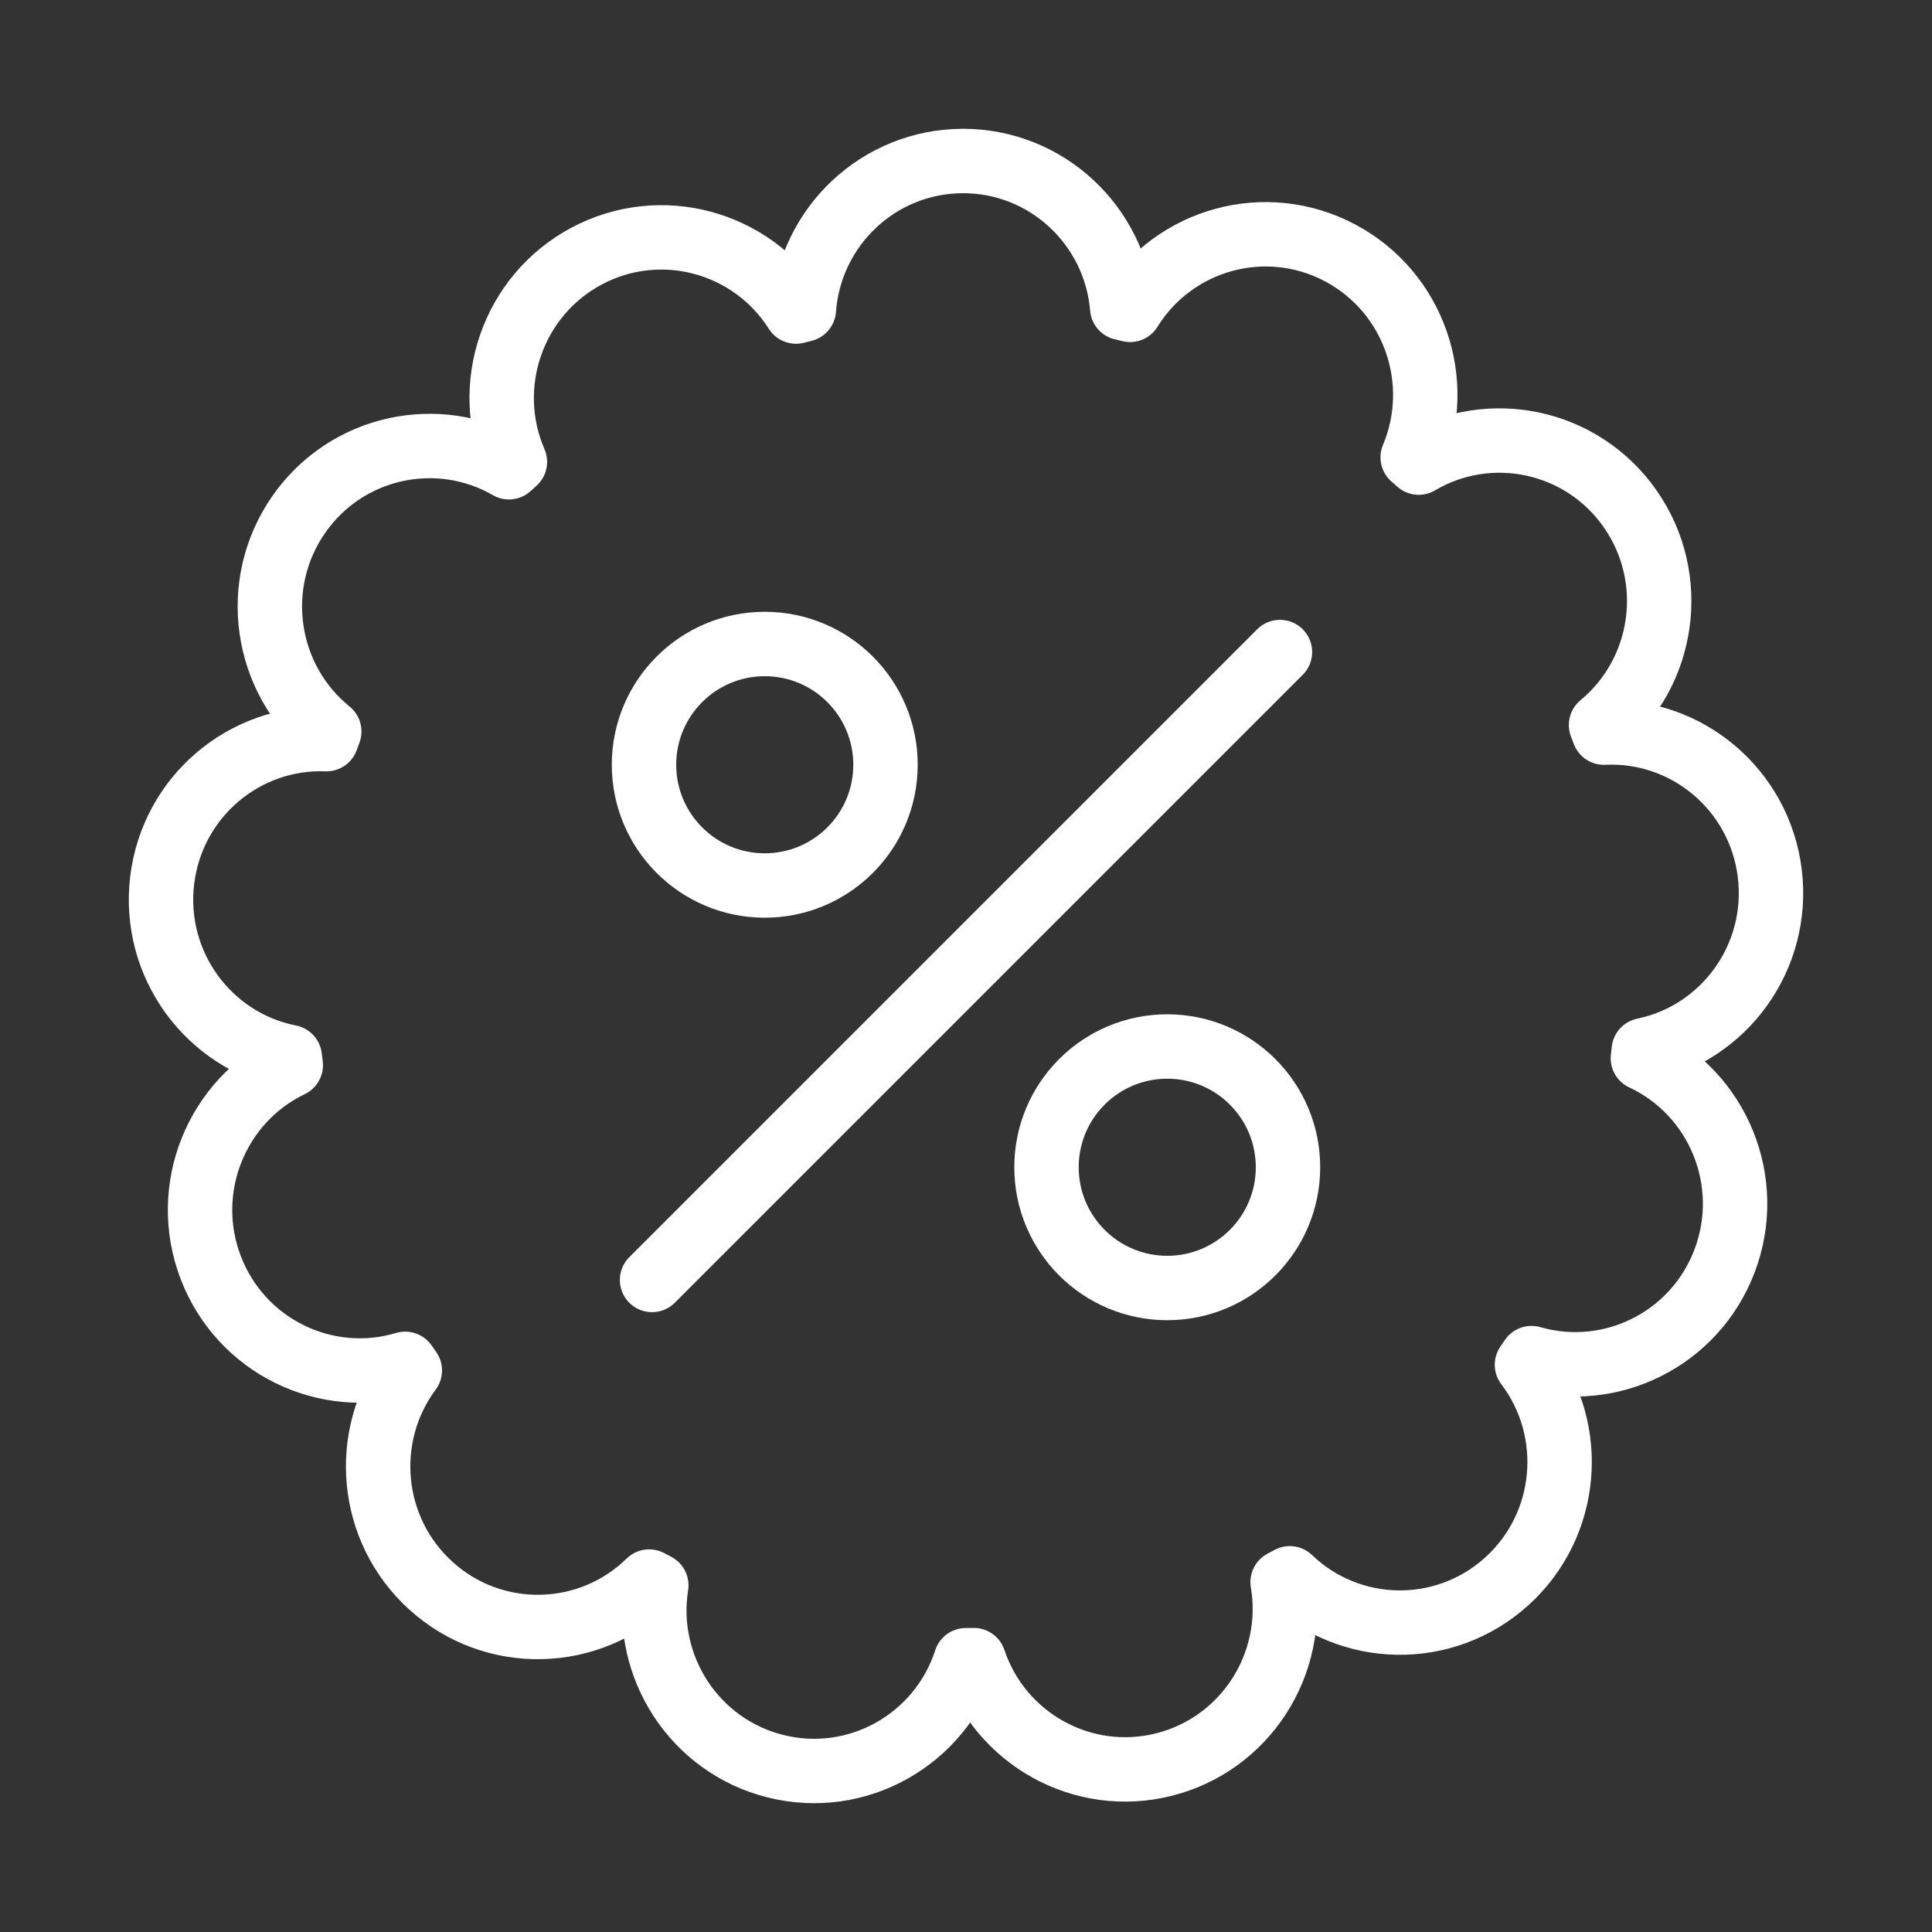 <svg width="120" height="120" viewBox="0 0 120 120" fill="none" xmlns="http://www.w3.org/2000/svg">
<rect x="0" y="0" width="120" height="120" fill="#333333" stroke="none"/>
<g id="discount">
<g id="discount_2">
<path id="Layer 1" fill-rule="evenodd" clip-rule="evenodd" d="M49.929 19.228C50.307 14.068 54.591 10 59.82 10C65.015 10 69.277 14.015 69.703 19.128C69.866 19.166 70.029 19.206 70.192 19.246C72.925 14.834 78.63 13.245 83.263 15.721C87.837 18.166 89.727 23.698 87.744 28.405C87.869 28.514 87.994 28.623 88.118 28.734C92.532 26.124 98.273 27.325 101.261 31.616C104.253 35.912 103.407 41.757 99.443 45.032C99.504 45.189 99.565 45.347 99.624 45.505C104.758 45.262 109.288 49.038 109.925 54.251C110.559 59.442 107.105 64.19 102.099 65.23C102.081 65.397 102.062 65.563 102.042 65.729C106.726 67.92 108.988 73.417 107.108 78.339C105.251 83.204 100.014 85.765 95.124 84.354C95.031 84.493 94.937 84.631 94.842 84.768C97.945 88.855 97.456 94.721 93.588 98.222C89.707 101.735 83.826 101.598 80.11 98.031C79.963 98.111 79.815 98.19 79.666 98.268C80.526 103.358 77.351 108.333 72.285 109.603C67.233 110.869 62.119 107.993 60.488 103.115C60.334 103.117 60.179 103.118 60.025 103.118C60.014 103.118 60.002 103.118 59.991 103.118C58.396 108.054 53.248 110.976 48.162 109.701C43.13 108.44 39.963 103.522 40.764 98.467C40.615 98.39 40.467 98.312 40.319 98.234C36.607 101.869 30.674 102.031 26.768 98.495C22.926 95.017 22.417 89.205 25.454 85.122C25.358 84.985 25.263 84.848 25.168 84.711C20.25 86.184 14.956 83.621 13.086 78.724C11.219 73.834 13.439 68.377 18.061 66.157C18.039 65.991 18.019 65.825 17.999 65.659C12.941 64.661 9.437 59.885 10.075 54.66C10.707 49.481 15.183 45.72 20.275 45.91C20.333 45.751 20.392 45.593 20.452 45.435C16.421 42.172 15.544 36.279 18.556 31.955C21.524 27.692 27.209 26.479 31.612 29.022C31.735 28.91 31.858 28.799 31.982 28.689C29.935 23.963 31.82 18.374 36.424 15.912C41.026 13.452 46.688 15.005 49.441 19.351C49.603 19.309 49.766 19.268 49.929 19.228V19.228Z" stroke="white" stroke-width="4" stroke-linecap="round" stroke-linejoin="round"/>
<path id="Layer 2" fill-rule="evenodd" clip-rule="evenodd" d="M47.5 55C51.642 55 55 51.642 55 47.5C55 43.358 51.642 40 47.5 40C43.358 40 40 43.358 40 47.5C40 51.642 43.358 55 47.5 55Z" stroke="white" stroke-width="4" stroke-linecap="round" stroke-linejoin="round"/>
<path id="Layer 3" fill-rule="evenodd" clip-rule="evenodd" d="M72.5 80C76.642 80 80 76.642 80 72.5C80 68.358 76.642 65 72.5 65C68.358 65 65 68.358 65 72.5C65 76.642 68.358 80 72.5 80Z" stroke="white" stroke-width="4" stroke-linecap="round" stroke-linejoin="round"/>
<path id="Layer 4" d="M79.5 40.5L40.5 79.5" stroke="white" stroke-width="4" stroke-linecap="round" stroke-linejoin="round"/>
</g>
</g>
</svg>
